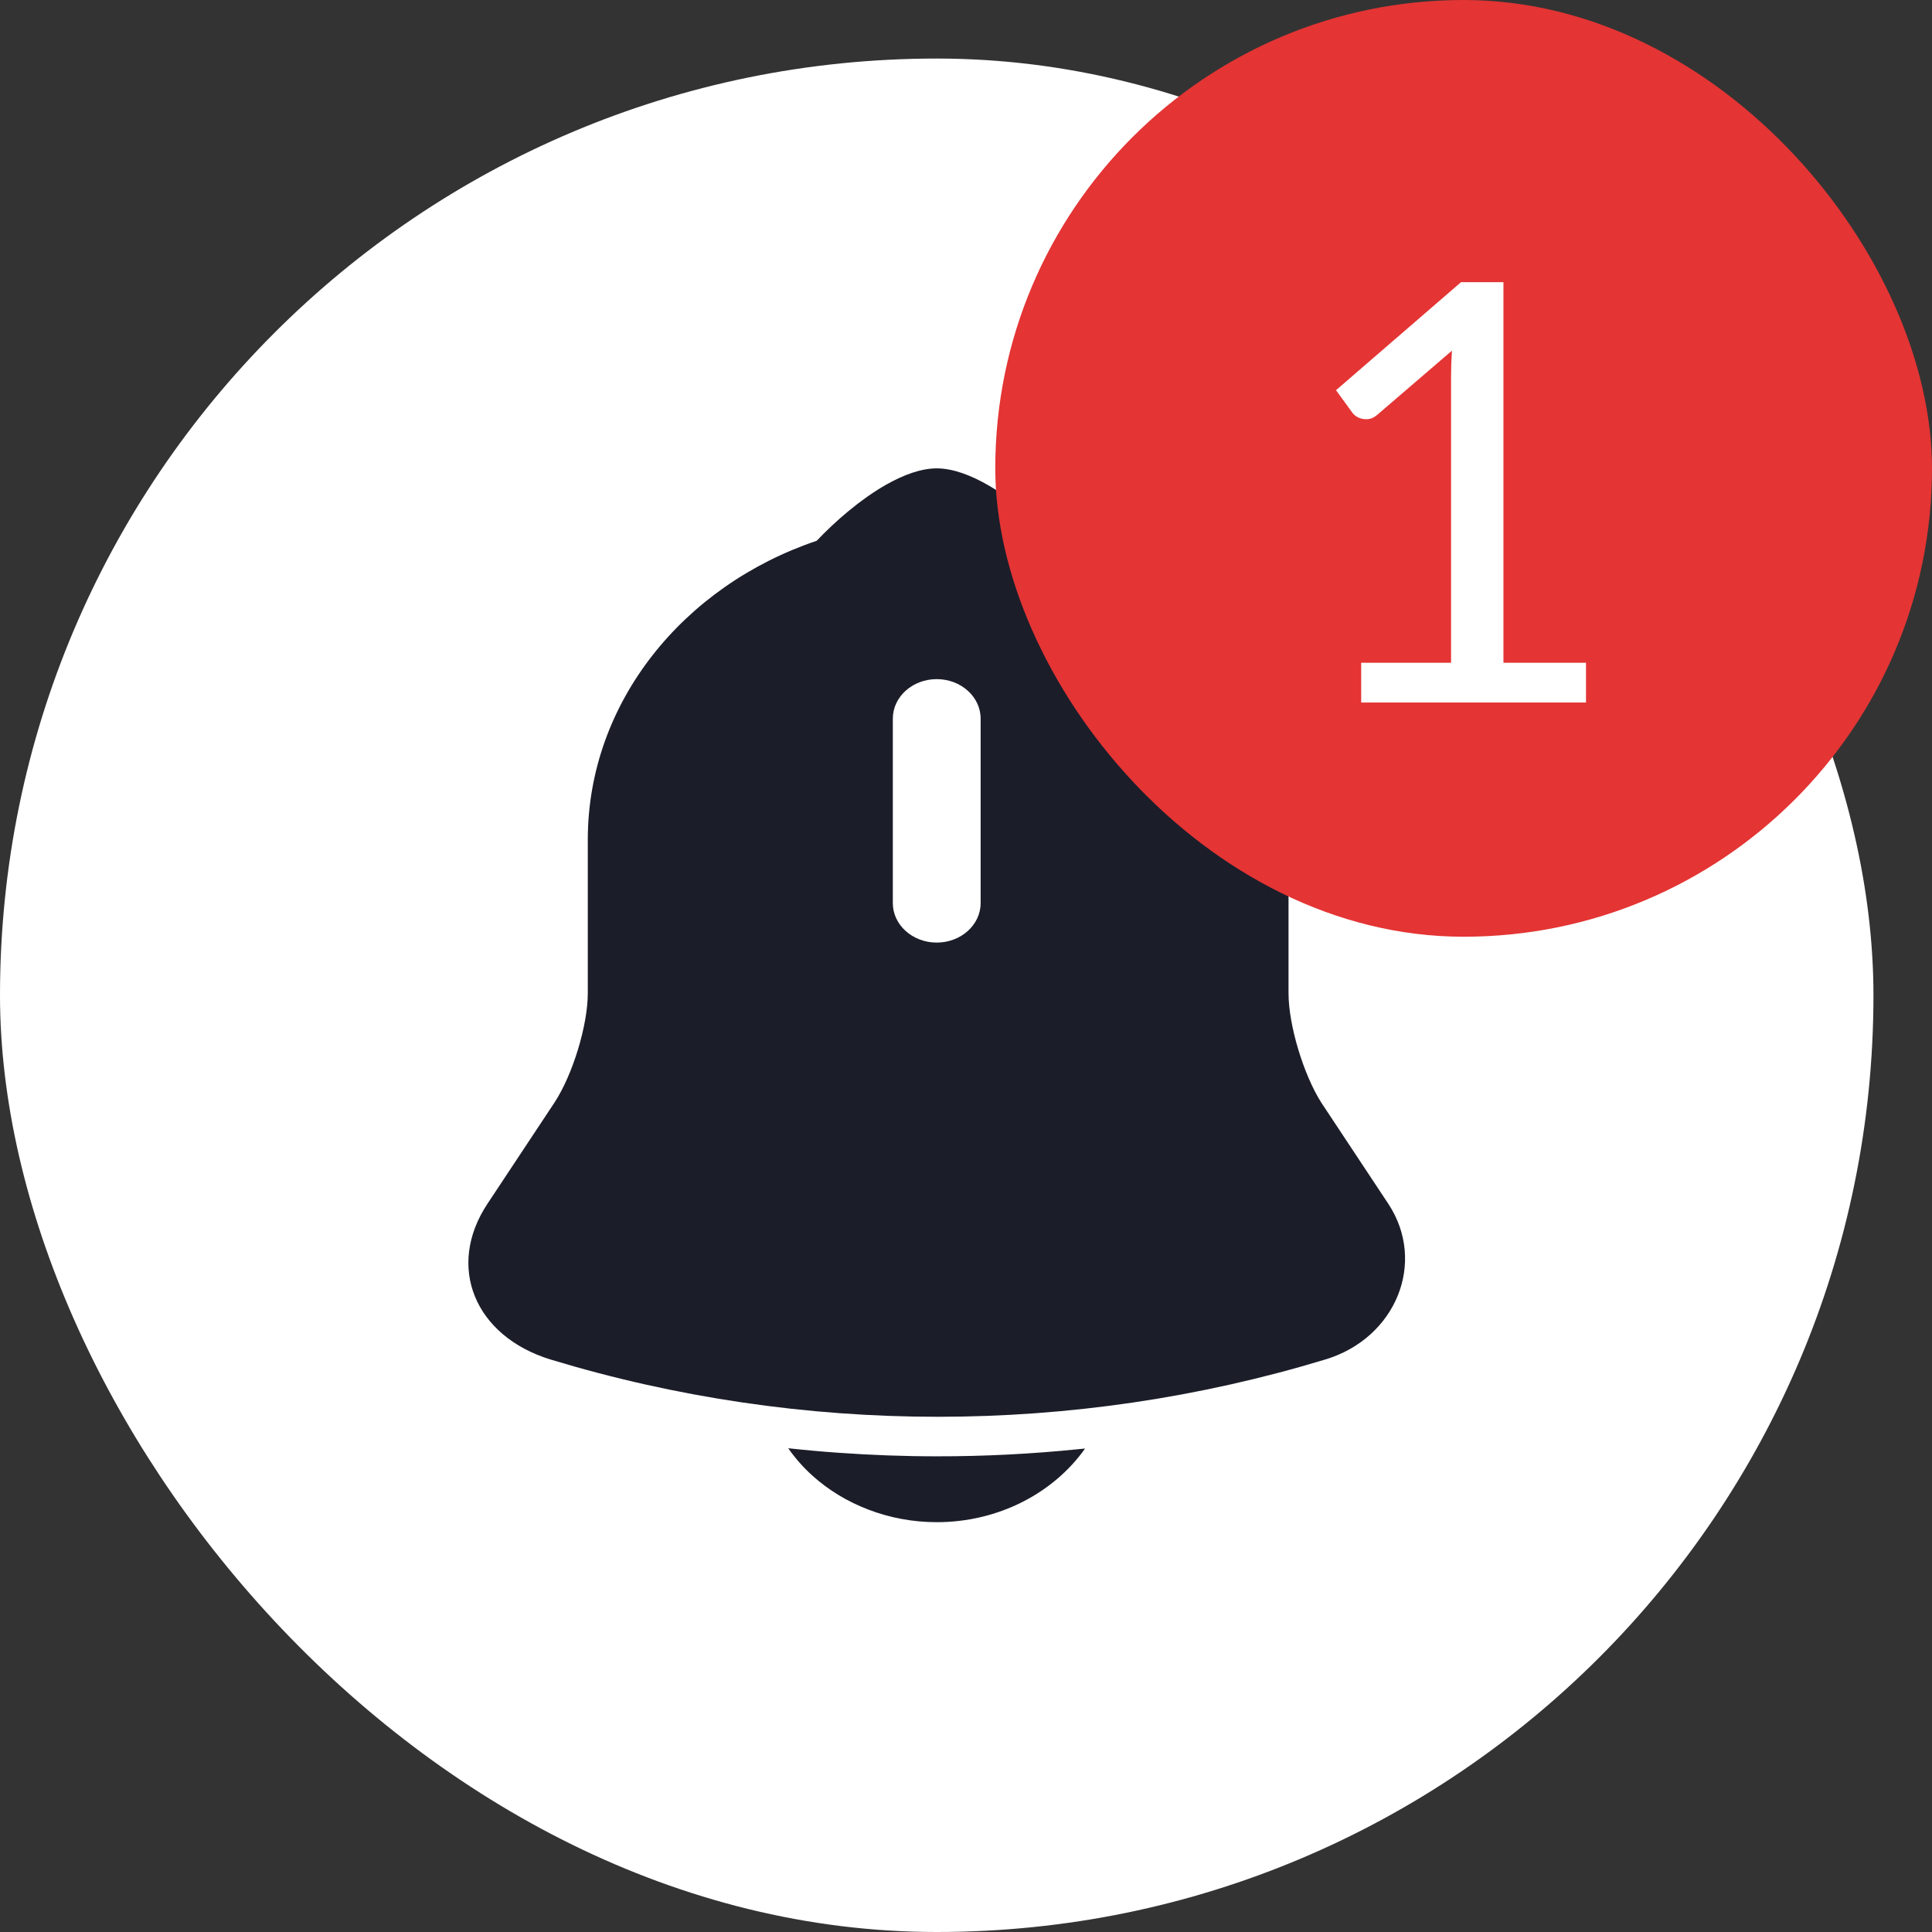 <svg width="33" height="33" viewBox="0 0 33 33" fill="none" xmlns="http://www.w3.org/2000/svg">
<rect x="0" y="0" width="33" height="33" fill="#333333" stroke="none"/>
<rect y="1" width="32" height="32" rx="16" fill="white"/>
<path fill-rule="evenodd" clip-rule="evenodd" d="M13.95 9.237C11.669 10.005 10.04 12.003 10.04 14.342V16.963C10.04 17.516 9.781 18.359 9.472 18.831L8.325 20.563C7.617 21.633 8.106 22.822 9.402 23.221C13.701 24.526 18.338 24.526 22.637 23.221C23.844 22.858 24.372 21.561 23.714 20.563L22.567 18.831C22.268 18.359 22.009 17.516 22.009 16.963V14.342C22.009 11.988 20.343 9.97 18.03 9.216C17.768 8.942 17.436 8.648 17.089 8.418L17.085 8.415C17.023 8.374 16.96 8.335 16.897 8.298C16.589 8.118 16.277 8 16 8C15.732 8 15.432 8.111 15.134 8.28C14.7 8.527 14.27 8.899 13.95 9.237ZM16.75 12.275C16.75 11.902 16.414 11.6 16 11.6C15.586 11.6 15.25 11.902 15.25 12.275V15.425C15.25 15.798 15.586 16.1 16 16.1C16.414 16.1 16.75 15.798 16.75 15.425V12.275Z" fill="#1B1D29"/>
<path d="M18.534 24.742C18.496 24.746 18.458 24.75 18.421 24.753C17.616 24.835 16.808 24.876 16 24.875C15.439 24.875 14.878 24.854 14.318 24.814C14.032 24.794 13.747 24.768 13.463 24.737C13.583 24.908 13.723 25.067 13.88 25.208C14.42 25.694 15.18 26 16 26C17.062 26 18 25.497 18.534 24.742Z" fill="#1B1D29"/>
<rect x="17" width="16" height="16" rx="8" fill="#E43434"/>
<path d="M27.09 11.32V12H23.25V11.32H24.785V6.435C24.785 6.288 24.79 6.14 24.8 5.99L23.525 7.085C23.482 7.122 23.438 7.145 23.395 7.155C23.352 7.162 23.312 7.162 23.275 7.155C23.238 7.148 23.203 7.135 23.17 7.115C23.14 7.095 23.117 7.073 23.1 7.05L22.82 6.665L24.955 4.82H25.68V11.32H27.09Z" fill="white"/>
</svg>
